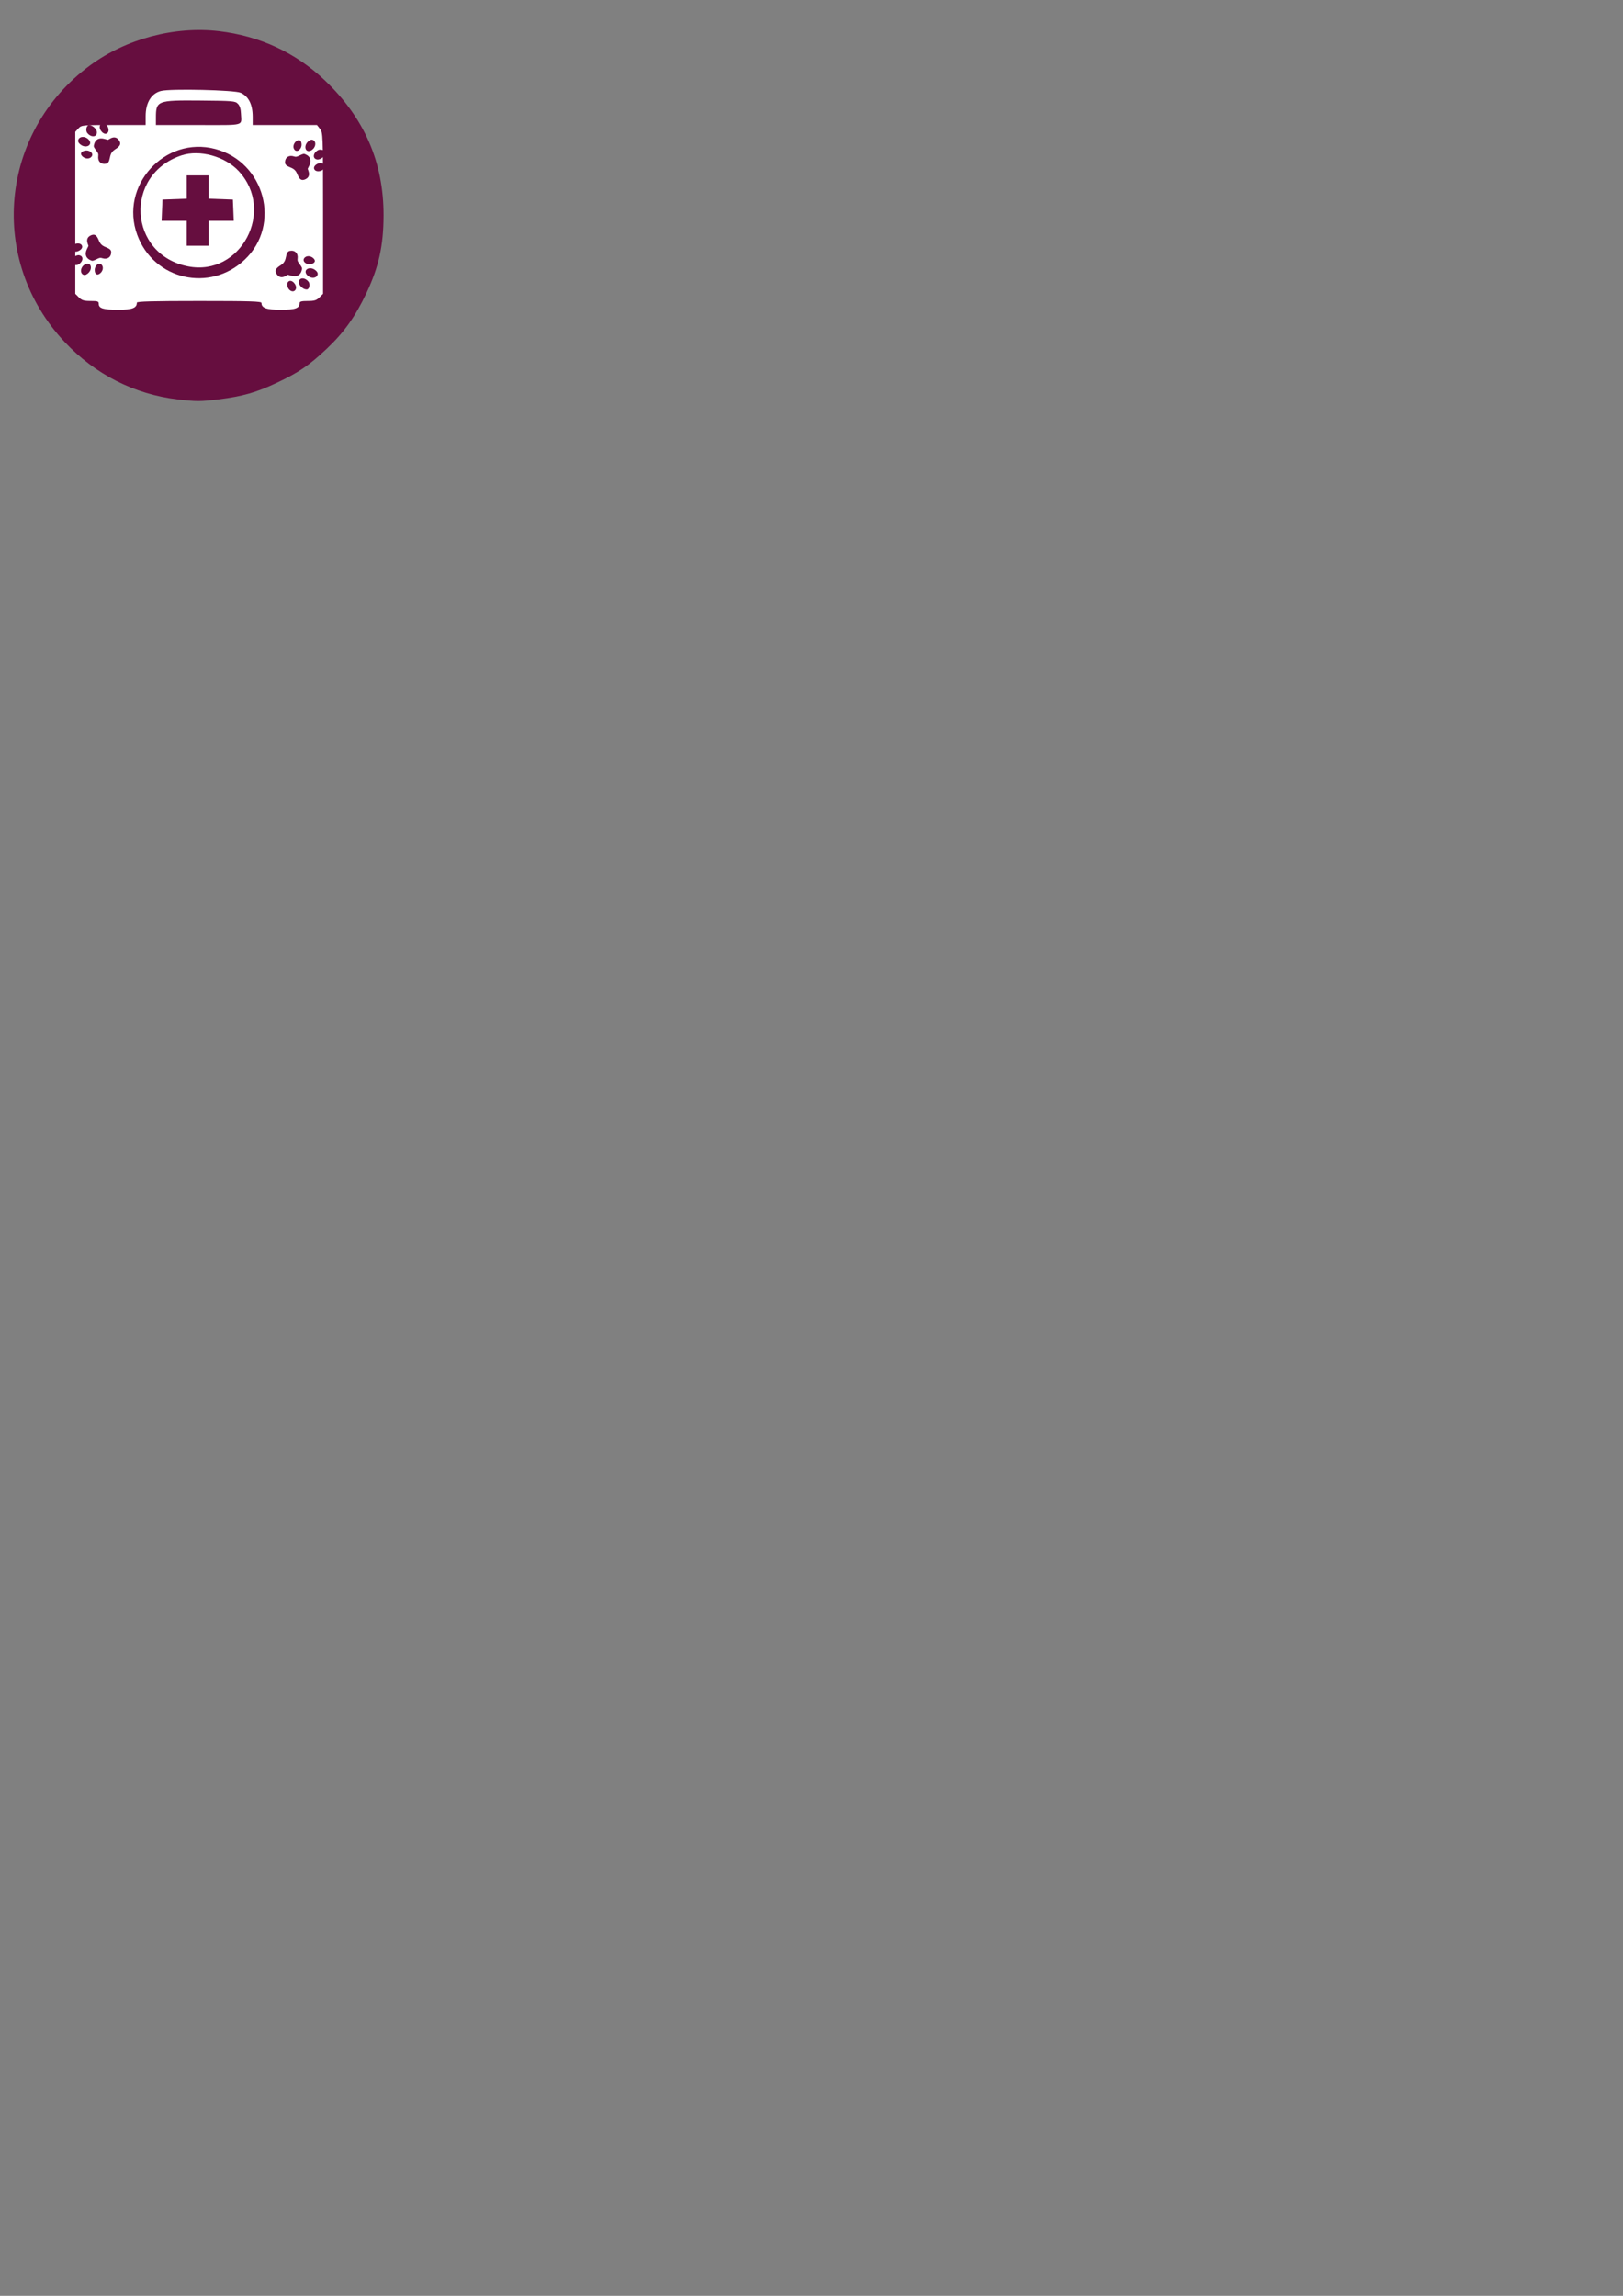 <?xml version="1.0" encoding="UTF-8" standalone="no"?>
<!-- Created with Inkscape (http://www.inkscape.org/) -->

<svg
   xmlns:dc="http://purl.org/dc/elements/1.1/"
   xmlns:cc="http://creativecommons.org/ns#"
   xmlns:rdf="http://www.w3.org/1999/02/22-rdf-syntax-ns#"
   xmlns:svg="http://www.w3.org/2000/svg"
   xmlns="http://www.w3.org/2000/svg"
   xmlns:sodipodi="http://sodipodi.sourceforge.net/DTD/sodipodi-0.dtd"
   xmlns:inkscape="http://www.inkscape.org/namespaces/inkscape"
   width="210mm"
   height="297mm"
   viewBox="0 0 210 297"
   version="1.1"
   id="svg893"
   inkscape:version="0.92.5 (2060ec1f9f, 2020-04-08)"
   sodipodi:docname="icone un service de qualité violet ancien site page de présentation.svg">
  <rect x="0" y="0" width="210" height="297" fill="#808080" stroke="none"/>
  <defs
     id="defs887" />
  <sodipodi:namedview
     id="base"
     pagecolor="#ffffff"
     bordercolor="#666666"
     borderopacity="1.0"
     inkscape:pageopacity="0.0"
     inkscape:pageshadow="2"
     inkscape:zoom="0.35"
     inkscape:cx="400"
     inkscape:cy="771.9391"
     inkscape:document-units="mm"
     inkscape:current-layer="layer1"
     showgrid="false"
     inkscape:window-width="1920"
     inkscape:window-height="1009"
     inkscape:window-x="-8"
     inkscape:window-y="-8"
     inkscape:window-maximized="1" />
  <g
     inkscape:label="Calque 1"
     inkscape:groupmode="layer"
     id="layer1">
    <g
       transform="translate(-3964.027,54.157)"
       id="g3053">
      <path
         style="opacity:1;fill:#660e3f;fill-opacity:1;fill-rule:nonzero;stroke:none;stroke-width:0.555;stroke-miterlimit:4;stroke-dasharray:none;stroke-opacity:1"
         d="m 3986.992,-2.491 c -5.576,-0.66 -10.659,-3.243 -14.589,-7.416 -9.968,-10.583 -8.457,-27.14 3.265,-35.781 4.678,-3.448 10.946,-5.116 16.695,-4.441 5.25,0.616 9.915,2.781 13.674,6.347 5.13,4.866 7.631,10.609 7.62,17.498 -0.01,3.907 -0.618,6.667 -2.233,10.075 -1.433,3.025 -2.895,5.071 -5.13,7.179 -2.272,2.143 -3.602,3.048 -6.47,4.4 -2.638,1.244 -4.425,1.752 -7.508,2.134 -2.355,0.292 -2.892,0.292 -5.324,0.005 z"
         id="path1718-5-6-6-6-7-9"
         inkscape:connector-curvature="0" />
      <path
         inkscape:connector-curvature="0"
         d="m 3984.865,-42.393 c -1.252,0.313 -1.992,1.517 -1.992,3.253 v 1.157 h -4.145 c -4.078,0 -4.145,0.009 -4.552,0.436 l -0.408,0.446 v 10.471 10.48 l 0.465,0.465 c 0.379,0.379 0.654,0.465 1.518,0.465 0.92,0 1.053,0.047 1.053,0.37 0,0.588 0.598,0.768 2.523,0.768 1.802,0 2.409,-0.228 2.409,-0.92 0,-0.161 2.03,-0.218 8.062,-0.218 6.63,0 8.062,0.047 8.062,0.256 0,0.654 0.654,0.882 2.513,0.882 1.868,0 2.418,-0.199 2.418,-0.863 0,-0.209 0.266,-0.275 1.053,-0.275 0.863,0 1.138,-0.085 1.518,-0.465 l 0.465,-0.465 v -10.414 c 0,-10.252 -0.01,-10.423 -0.389,-10.916 l -0.398,-0.503 h -4.154 -4.164 v -1.091 c -0.01,-1.584 -0.531,-2.618 -1.555,-3.082 -0.797,-0.36 -9.057,-0.55 -10.3,-0.237 z m 9.94,1.66 c 0.247,0.247 0.379,0.673 0.398,1.233 0.066,1.688 0.673,1.517 -5.501,1.517 h -5.501 v -0.939 c 0,-2.21 0.171,-2.276 5.729,-2.229 4.23,0.038 4.524,0.057 4.875,0.417 z m -2.921,5.852 c 6.411,1.707 8.564,9.816 3.803,14.321 -4.514,4.268 -11.761,2.608 -13.895,-3.196 -2.352,-6.354 3.557,-12.861 10.091,-11.125 z"
         id="path1054-4"
         style="fill:#ffffff;stroke:none;stroke-width:0.009" />
      <path
         inkscape:connector-curvature="0"
         d="m 3987.52,-34.057 c -7.502,2.485 -6.895,12.842 0.835,14.359 6.819,1.347 11.353,-7.199 6.544,-12.339 -1.774,-1.897 -5.045,-2.798 -7.379,-2.02 z m 3.509,4.097 v 1.508 l 1.565,0.057 1.565,0.057 0.057,1.375 0.057,1.375 h -1.622 -1.622 v 1.612 1.612 h -1.423 -1.423 v -1.612 -1.612 h -1.622 -1.622 l 0.057,-1.375 0.057,-1.375 1.565,-0.057 1.565,-0.057 v -1.508 -1.508 h 1.423 1.423 z"
         id="path1056-84"
         style="fill:#ffffff;stroke:none;stroke-width:0.009" />
      <g
         transform="matrix(0.538,0,0,0.538,2013.378,4.894)"
         id="g1272-41"
         style="fill:#660e3f;fill-opacity:1">
        <g
           id="g1183-9"
           transform="matrix(0.005,0,0,-0.005,3691.193,-63.378)"
           style="fill:#660e3f;fill-opacity:1;stroke:none">
          <path
             id="path1173-5"
             d="m 1759,2495 c -288,-222 -154,-627 144,-437 175,111 231,350 107,457 -73,63 -151,57 -251,-20 z"
             inkscape:connector-curvature="0"
             style="fill:#660e3f;fill-opacity:1" />
          <path
             id="path1175-5"
             d="m 1140,2468 c -129,-117 -154,-298 -56,-402 129,-138 347,47 331,281 -13,197 -132,249 -275,121 z"
             inkscape:connector-curvature="0"
             style="fill:#660e3f;fill-opacity:1" />
          <path
             id="path1177-9"
             d="m 2210,2057 c -245,-135 -278,-404 -56,-449 165,-33 406,159 406,323 0,111 -228,193 -350,126 z"
             inkscape:connector-curvature="0"
             style="fill:#660e3f;fill-opacity:1" />
          <path
             id="path1179-8"
             d="m 1460,1861 c -27,-8 -90,-36 -140,-61 -134,-68 -182,-77 -268,-47 -240,83 -432,-45 -432,-289 0,-101 66,-163 249,-236 195,-78 273,-155 351,-349 101,-249 206,-309 389,-219 158,77 204,211 136,402 l -34,97 74,151 c 122,246 57,443 -179,543 -72,30 -75,30 -146,8 z"
             inkscape:connector-curvature="0"
             style="fill:#660e3f;fill-opacity:1" />
          <path
             id="path1181-1"
             d="m 2190,1402 c -177,-81 -230,-223 -120,-317 75,-65 248,-58 349,14 238,170 43,429 -229,303 z"
             inkscape:connector-curvature="0"
             style="fill:#660e3f;fill-opacity:1" />
        </g>
        <g
           id="g1183-5-8"
           transform="matrix(9.4025019e-4,0.005,0.005,-9.4025019e-4,3687.559,-51.159)"
           style="fill:#660e3f;fill-opacity:1;stroke:none">
          <path
             id="path1173-7-9"
             d="m 1759,2495 c -288,-222 -154,-627 144,-437 175,111 231,350 107,457 -73,63 -151,57 -251,-20 z"
             inkscape:connector-curvature="0"
             style="fill:#660e3f;fill-opacity:1" />
          <path
             id="path1175-8-1"
             d="m 1140,2468 c -129,-117 -154,-298 -56,-402 129,-138 347,47 331,281 -13,197 -132,249 -275,121 z"
             inkscape:connector-curvature="0"
             style="fill:#660e3f;fill-opacity:1" />
          <path
             id="path1177-1-1"
             d="m 2210,2057 c -245,-135 -278,-404 -56,-449 165,-33 406,159 406,323 0,111 -228,193 -350,126 z"
             inkscape:connector-curvature="0"
             style="fill:#660e3f;fill-opacity:1" />
          <path
             id="path1179-3-5"
             d="m 1460,1861 c -27,-8 -90,-36 -140,-61 -134,-68 -182,-77 -268,-47 -240,83 -432,-45 -432,-289 0,-101 66,-163 249,-236 195,-78 273,-155 351,-349 101,-249 206,-309 389,-219 158,77 204,211 136,402 l -34,97 74,151 c 122,246 57,443 -179,543 -72,30 -75,30 -146,8 z"
             inkscape:connector-curvature="0"
             style="fill:#660e3f;fill-opacity:1" />
          <path
             id="path1181-5-08"
             d="m 2190,1402 c -177,-81 -230,-223 -120,-317 75,-65 248,-58 349,14 238,170 43,429 -229,303 z"
             inkscape:connector-curvature="0"
             style="fill:#660e3f;fill-opacity:1" />
        </g>
      </g>
      <g
         transform="matrix(-0.538,0.002,-0.002,-0.538,5965.802,-66.962)"
         id="g1272-1-8"
         style="fill:#660e3f;fill-opacity:1">
        <g
           id="g1183-53-9"
           transform="matrix(0.005,0,0,-0.005,3691.193,-63.378)"
           style="fill:#660e3f;fill-opacity:1;stroke:none">
          <path
             id="path1173-1-9"
             d="m 1759,2495 c -288,-222 -154,-627 144,-437 175,111 231,350 107,457 -73,63 -151,57 -251,-20 z"
             inkscape:connector-curvature="0"
             style="fill:#660e3f;fill-opacity:1" />
          <path
             id="path1175-2-1"
             d="m 1140,2468 c -129,-117 -154,-298 -56,-402 129,-138 347,47 331,281 -13,197 -132,249 -275,121 z"
             inkscape:connector-curvature="0"
             style="fill:#660e3f;fill-opacity:1" />
          <path
             id="path1177-7-56"
             d="m 2210,2057 c -245,-135 -278,-404 -56,-449 165,-33 406,159 406,323 0,111 -228,193 -350,126 z"
             inkscape:connector-curvature="0"
             style="fill:#660e3f;fill-opacity:1" />
          <path
             id="path1179-2-2"
             d="m 1460,1861 c -27,-8 -90,-36 -140,-61 -134,-68 -182,-77 -268,-47 -240,83 -432,-45 -432,-289 0,-101 66,-163 249,-236 195,-78 273,-155 351,-349 101,-249 206,-309 389,-219 158,77 204,211 136,402 l -34,97 74,151 c 122,246 57,443 -179,543 -72,30 -75,30 -146,8 z"
             inkscape:connector-curvature="0"
             style="fill:#660e3f;fill-opacity:1" />
          <path
             id="path1181-8-3"
             d="m 2190,1402 c -177,-81 -230,-223 -120,-317 75,-65 248,-58 349,14 238,170 43,429 -229,303 z"
             inkscape:connector-curvature="0"
             style="fill:#660e3f;fill-opacity:1" />
        </g>
        <g
           id="g1183-5-0-1"
           transform="matrix(9.4025019e-4,0.005,0.005,-9.4025019e-4,3687.559,-51.159)"
           style="fill:#660e3f;fill-opacity:1;stroke:none">
          <path
             id="path1173-7-4-7"
             d="m 1759,2495 c -288,-222 -154,-627 144,-437 175,111 231,350 107,457 -73,63 -151,57 -251,-20 z"
             inkscape:connector-curvature="0"
             style="fill:#660e3f;fill-opacity:1" />
          <path
             id="path1175-8-4-5"
             d="m 1140,2468 c -129,-117 -154,-298 -56,-402 129,-138 347,47 331,281 -13,197 -132,249 -275,121 z"
             inkscape:connector-curvature="0"
             style="fill:#660e3f;fill-opacity:1" />
          <path
             id="path1177-1-9-0"
             d="m 2210,2057 c -245,-135 -278,-404 -56,-449 165,-33 406,159 406,323 0,111 -228,193 -350,126 z"
             inkscape:connector-curvature="0"
             style="fill:#660e3f;fill-opacity:1" />
          <path
             id="path1179-3-9-8"
             d="m 1460,1861 c -27,-8 -90,-36 -140,-61 -134,-68 -182,-77 -268,-47 -240,83 -432,-45 -432,-289 0,-101 66,-163 249,-236 195,-78 273,-155 351,-349 101,-249 206,-309 389,-219 158,77 204,211 136,402 l -34,97 74,151 c 122,246 57,443 -179,543 -72,30 -75,30 -146,8 z"
             inkscape:connector-curvature="0"
             style="fill:#660e3f;fill-opacity:1" />
          <path
             id="path1181-5-8-3"
             d="m 2190,1402 c -177,-81 -230,-223 -120,-317 75,-65 248,-58 349,14 238,170 43,429 -229,303 z"
             inkscape:connector-curvature="0"
             style="fill:#660e3f;fill-opacity:1" />
        </g>
      </g>
    </g>
  </g>
</svg>

